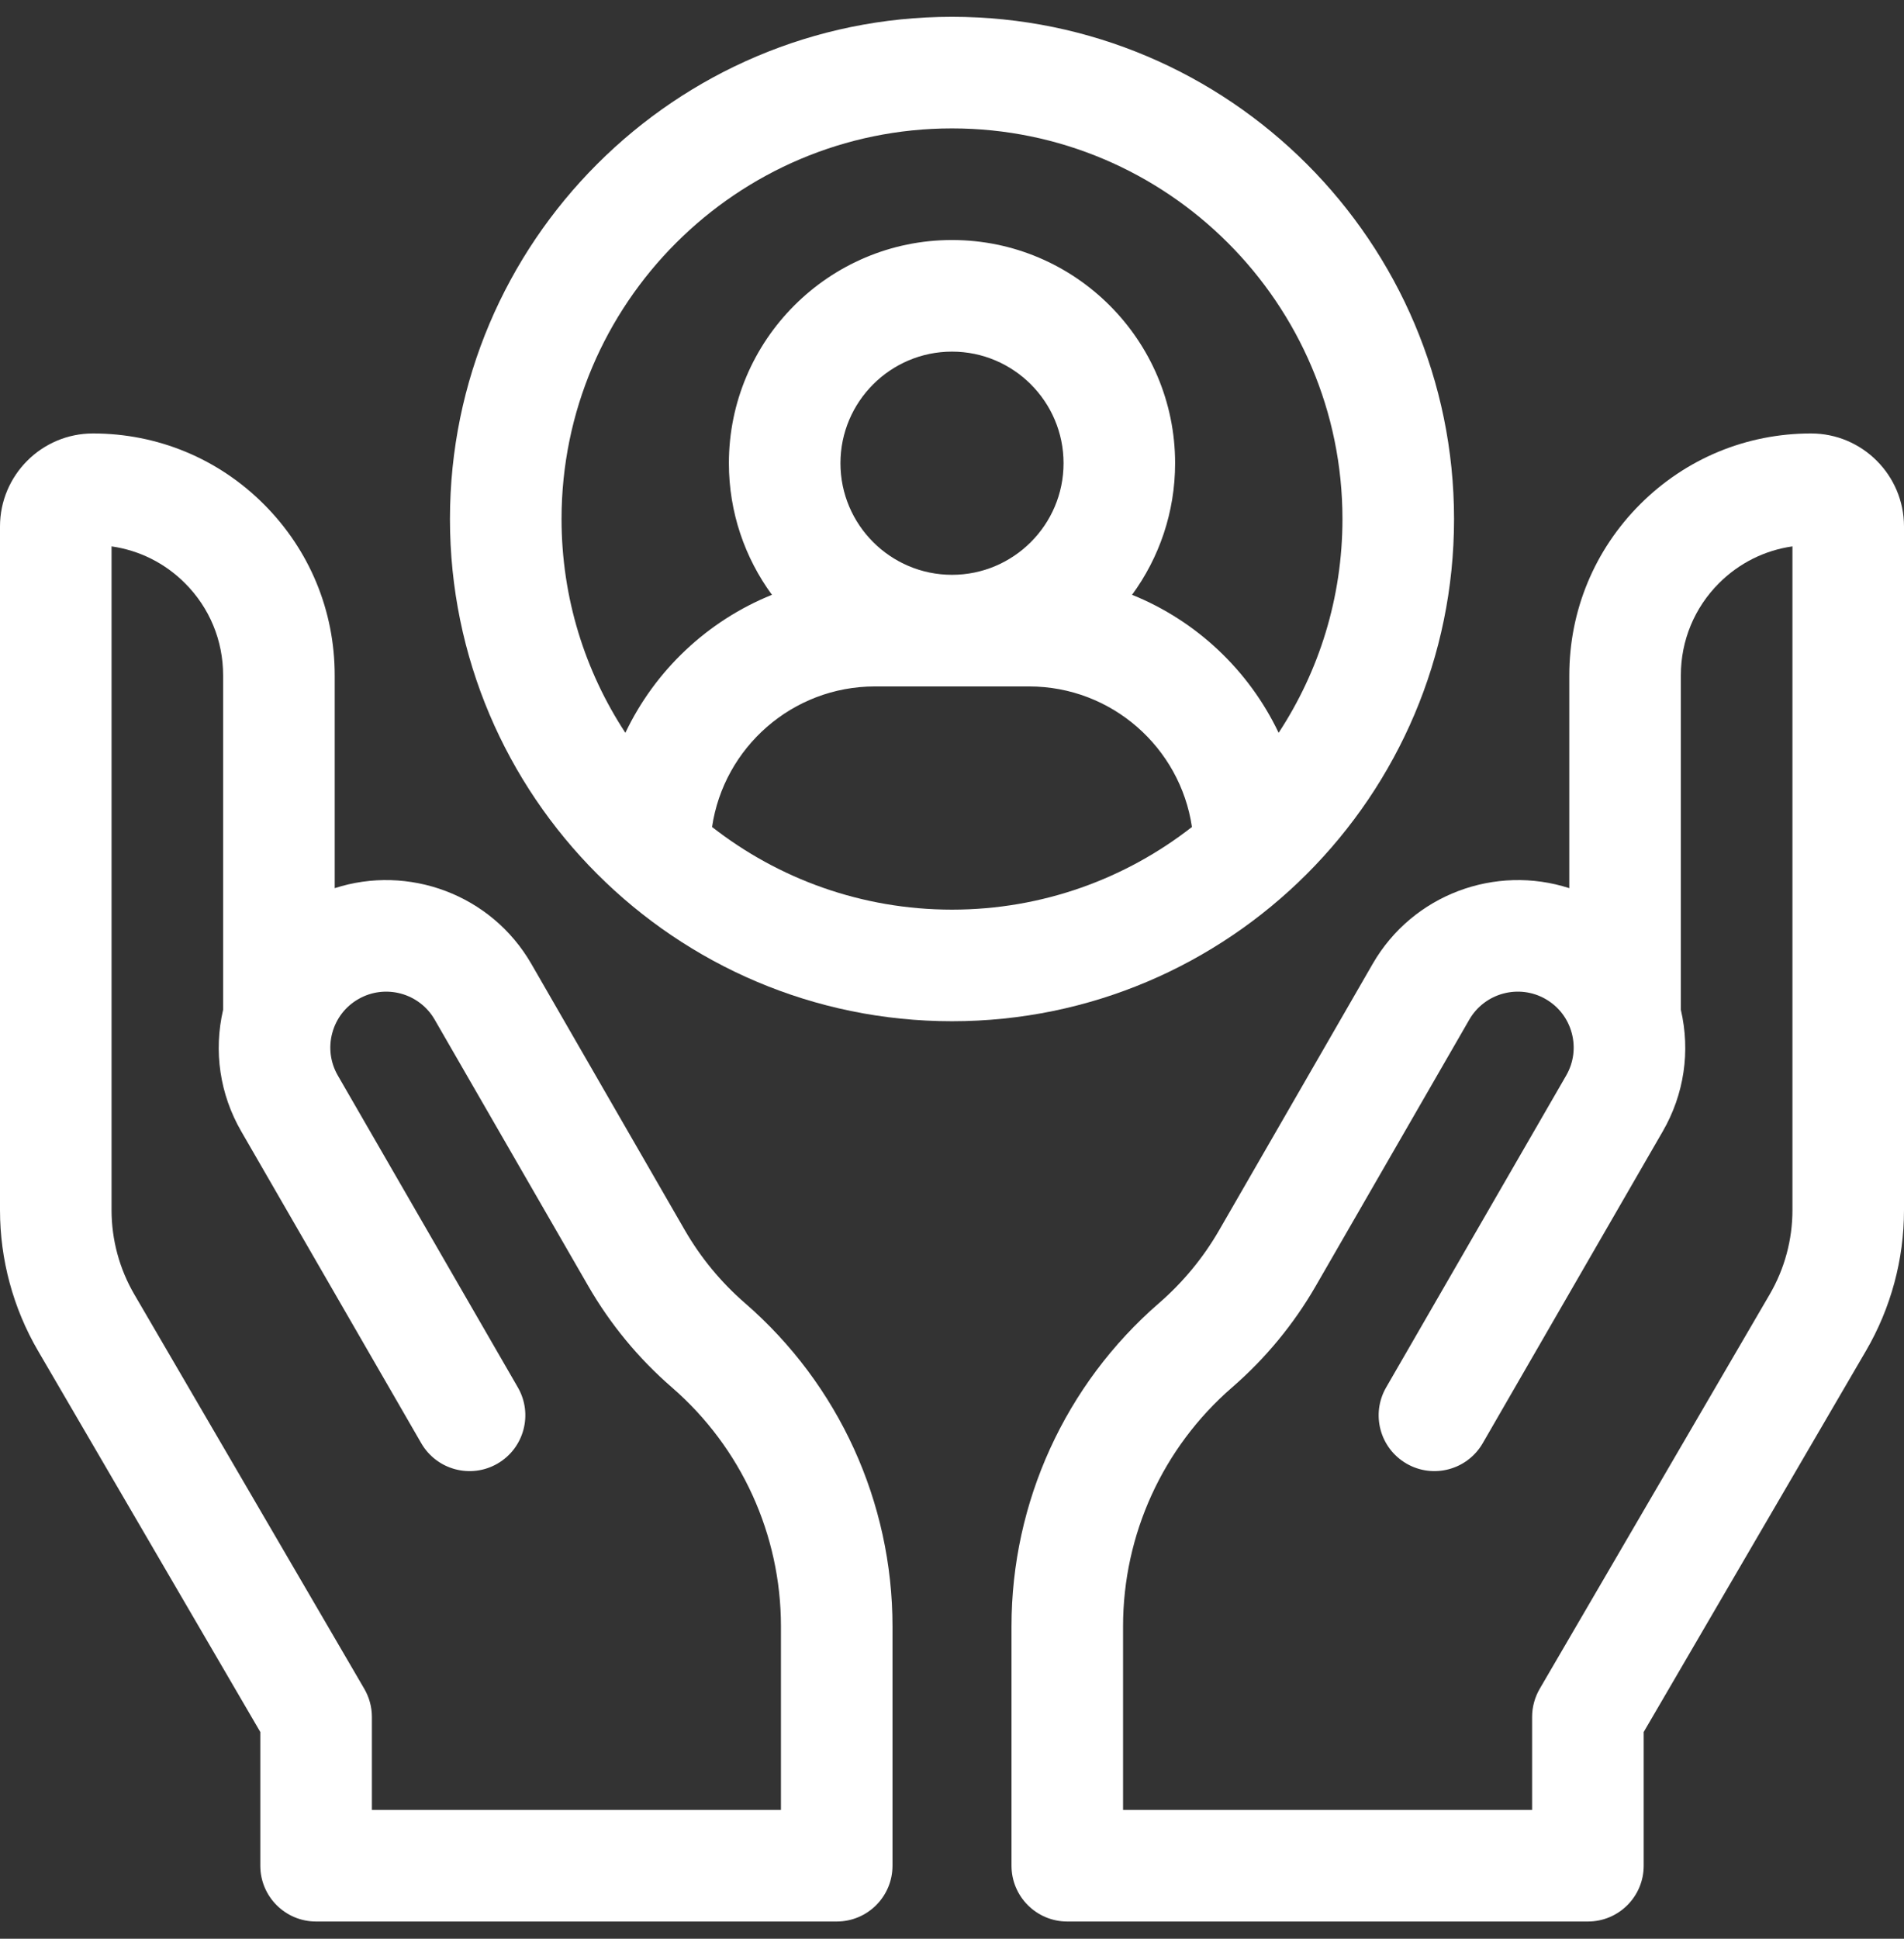 <svg width="56" height="57" viewBox="0 0 56 57" fill="none" xmlns="http://www.w3.org/2000/svg">
<rect x="0" y="0" width="56" height="57" fill="#333333" stroke="none"/>
<g clip-path="url(#clip0_7434_37398)">
<path d="M53.266 12.744C53.266 12.744 53.266 12.744 53.265 12.744C51.367 12.744 49.581 13.484 48.239 14.826C46.896 16.169 46.156 17.954 46.156 19.853V26.113C43.992 25.412 41.554 26.291 40.373 28.338L35.858 36.168C35.391 36.978 34.795 37.699 34.089 38.312C31.331 40.702 29.75 44.166 29.75 47.816V54.853C29.75 55.76 30.485 56.494 31.391 56.494H46.703C47.609 56.494 48.344 55.76 48.344 54.853V50.922L54.883 39.713C55.614 38.459 56 37.03 56 35.58V15.479C56 13.971 54.773 12.744 53.266 12.744ZM52.719 35.579C52.719 36.45 52.487 37.307 52.048 38.059L45.286 49.652C45.14 49.903 45.062 50.188 45.062 50.478V53.213H33.031V47.816C33.031 45.118 34.2 42.558 36.238 40.791C37.221 39.938 38.05 38.934 38.7 37.807L43.215 29.977C43.669 29.192 44.676 28.922 45.461 29.374C45.842 29.594 46.114 29.948 46.228 30.373C46.342 30.797 46.283 31.241 46.064 31.621L40.769 40.791C40.316 41.575 40.584 42.579 41.369 43.032C42.154 43.485 43.157 43.216 43.61 42.431L48.905 33.262C49.535 32.172 49.721 30.91 49.437 29.689V19.853C49.437 18.831 49.836 17.869 50.559 17.146C51.151 16.554 51.904 16.18 52.719 16.064V35.579H52.719Z" fill="white"/>
<path d="M21.911 38.312C21.205 37.699 20.61 36.978 20.142 36.168L15.627 28.338C14.446 26.291 12.007 25.412 9.844 26.113V19.854C9.844 17.954 9.104 16.169 7.761 14.826C6.419 13.483 4.633 12.744 2.734 12.744C1.227 12.744 0 13.971 0 15.479V35.579C0 37.03 0.386 38.459 1.117 39.713L7.656 50.922V54.853C7.656 55.76 8.391 56.494 9.297 56.494H24.609C25.515 56.494 26.25 55.76 26.25 54.853V47.816C26.25 44.166 24.669 40.702 21.911 38.312ZM22.969 53.213H10.938V50.478C10.938 50.188 10.86 49.903 10.714 49.652L3.952 38.059C3.513 37.307 3.281 36.45 3.281 35.579V16.064C4.096 16.18 4.849 16.554 5.441 17.147C6.164 17.87 6.562 18.831 6.562 19.853V29.689C6.279 30.91 6.465 32.172 7.095 33.262L12.39 42.432C12.843 43.216 13.846 43.485 14.631 43.032C15.415 42.579 15.684 41.575 15.231 40.791L9.936 31.621C9.717 31.241 9.658 30.797 9.772 30.373C9.886 29.948 10.158 29.594 10.539 29.375C11.324 28.922 12.332 29.192 12.784 29.977L17.3 37.807C17.95 38.934 18.779 39.939 19.762 40.791C21.8 42.558 22.969 45.118 22.969 47.816V53.213Z" fill="white"/>
<path d="M42.766 15.26C42.766 7.118 36.142 0.494 28 0.494C19.858 0.494 13.234 7.118 13.234 15.26C13.234 23.401 19.858 30.025 28 30.025C36.142 30.025 42.766 23.401 42.766 15.26ZM16.516 15.26C16.516 8.927 21.668 3.775 28 3.775C34.333 3.775 39.484 8.927 39.484 15.26C39.484 17.578 38.793 19.738 37.607 21.545C36.733 19.709 35.191 18.252 33.296 17.488C34.091 16.402 34.562 15.065 34.562 13.619C34.562 10.001 31.619 7.057 28 7.057C24.381 7.057 21.438 10.001 21.438 13.619C21.438 15.065 21.909 16.402 22.704 17.488C20.809 18.252 19.267 19.709 18.393 21.545C17.207 19.738 16.516 17.578 16.516 15.26ZM24.719 13.619C24.719 11.81 26.191 10.338 28 10.338C29.809 10.338 31.281 11.81 31.281 13.619C31.281 15.428 29.809 16.9 28 16.9C26.191 16.9 24.719 15.428 24.719 13.619ZM20.943 24.314C21.287 21.979 23.303 20.182 25.732 20.182H30.268C32.697 20.182 34.713 21.979 35.057 24.314C33.108 25.836 30.658 26.744 28 26.744C25.342 26.744 22.892 25.836 20.943 24.314Z" fill="white"/>
</g>
<defs>
<clipPath id="clip0_7434_37398">
<rect width="56" height="56" fill="white" transform="translate(0 0.494)"/>
</clipPath>
</defs>
</svg>
